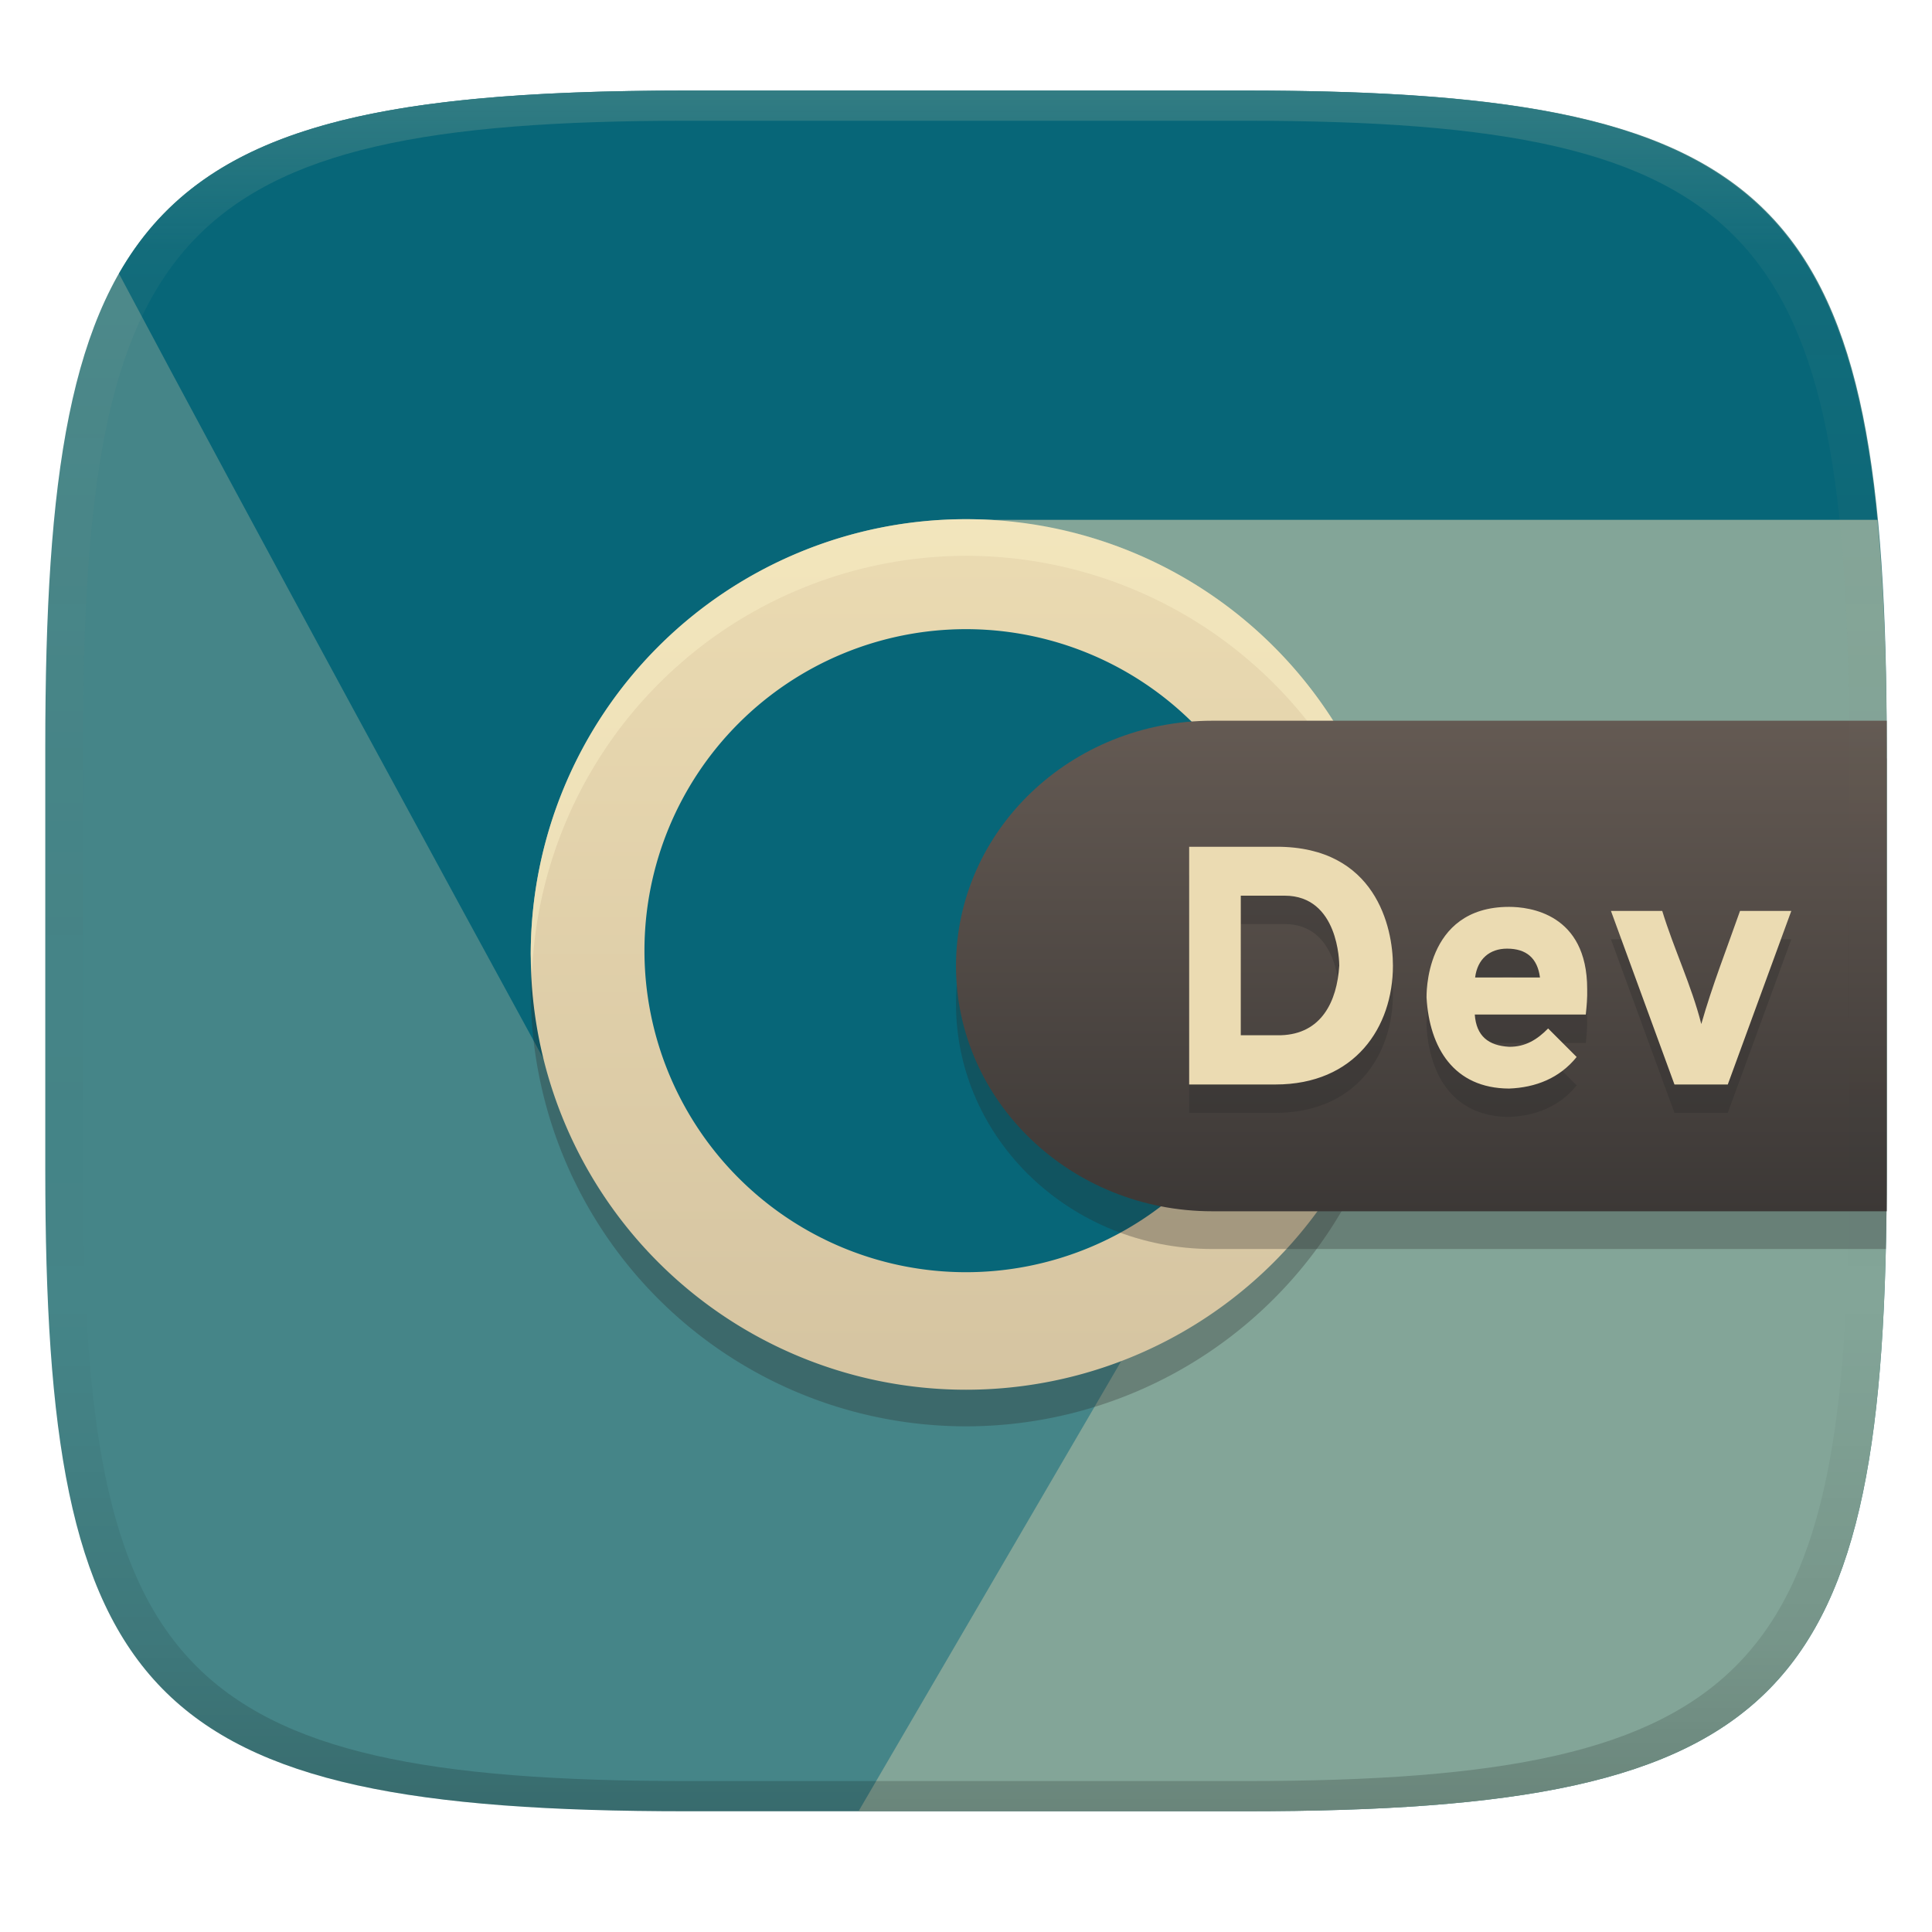 <svg width="256" height="256" version="1.1" xmlns="http://www.w3.org/2000/svg" xmlns:xlink="http://www.w3.org/1999/xlink">
  <defs>
    <linearGradient id="linearGradient31" x1=".5" x2=".5" y2="1" gradientTransform="matrix(244,0,0,228,5.986,12)" gradientUnits="userSpaceOnUse">
      <stop stop-color="#ebdbb2" stop-opacity=".2" offset="0"/>
      <stop stop-color="#ebdbb2" stop-opacity=".05" offset=".1"/>
      <stop stop-opacity="0" offset=".704"/>
      <stop stop-opacity=".1" offset=".897"/>
      <stop stop-opacity=".2" offset="1"/>
    </linearGradient>
    <linearGradient id="linearGradient14" x1="113.77" x2="113.77" y1="68.869" y2="184.15" gradientUnits="userSpaceOnUse">
      <stop stop-color="#ebdbb2" offset="0"/>
      <stop stop-color="#d5c4a1" offset="1"/>
    </linearGradient>
    <linearGradient id="_lgradient_77" x2="0" y1="1" gradientTransform="matrix(123.33 0 0 65 126.67 95.5)" gradientUnits="userSpaceOnUse">
      <stop stop-color="#3c3836" offset="0"/>
      <stop stop-color="#645a53" offset="1"/>
    </linearGradient>
  </defs>
  <path d="m165 12c72 0 85 15 85 87v56c0 70-13 85-85 85h-74c-72 0-85-15-85-85v-56c0-72 13-87 85-87z" fill="#458588" style="isolation:isolate"/>
  <path d="m130.88 68.869c30.965 1.562 54.783 27.811 54.793 57.604-0.067 23.746-14.967 45.213-36.992 53.686l-34.92 59.842h51.234c72 0 85-15 85-85v-56c0-11.486-0.39-21.376-1.238-30.131z" fill="#83a598" style="isolation:isolate"/>
  <path d="m91 12c-42.446 0-64.376 5.227-75.236 24.258 16.9 31.849 46.123 85.468 56.447 104.4-1.215-4.631-1.849-9.396-1.887-14.184 0.076-29.971 23.094-54.89 52.965-57.338 1.653-0.266 5.163-0.368 7.568-0.266h117.9c-4.47-46.127-23.248-56.869-83.762-56.869zm79.188 153.64-0.031 0.033-0.641 1.1z" fill="#076678" style="isolation:isolate"/>
  <path d="m185.68 131.32a57.676 57.676 0 0 1-57.676 57.676 57.676 57.676 0 0 1-57.676-57.676 57.676 57.676 0 0 1 57.676-57.676 57.676 57.676 0 0 1 57.676 57.676z" fill="#282828" opacity=".3" stroke-width="17.302"/>
  <path d="m185.68 126.47a57.676 57.676 0 0 1-57.676 57.676 57.676 57.676 0 0 1-57.676-57.676 57.676 57.676 0 0 1 57.676-57.676 57.676 57.676 0 0 1 57.676 57.676z" fill="url(#linearGradient14)" stroke-width="17.302"/>
  <path d="m128 68.797a57.676 57.676 0 0 0-57.678 57.676 57.676 57.676 0 0 0 0.174 2.426 57.676 57.676 0 0 1 57.504-55.25 57.676 57.676 0 0 1 57.568 54.332 57.676 57.676 0 0 0 0.107-1.508 57.676 57.676 0 0 0-57.676-57.676z" fill="#fbf1c7" opacity=".5"/>
  <path d="m170.6 125.97a42.603 42.603 0 0 1-42.603 42.603 42.603 42.603 0 0 1-42.603-42.603 42.603 42.603 0 0 1 42.603-42.603 42.603 42.603 0 0 1 42.603 42.603z" fill="#076678" stroke-linecap="round" stroke-width="1.381" style="paint-order:markers fill stroke"/>
  <path d="m160.63 100.5c-18.741 0-33.955 14.563-33.955 32.5-1e-5 17.937 15.214 32.5 33.955 32.5h89.261c0.071-3.232 0.112-6.497 0.112-10v-55z" fill="#282828" opacity=".3" style="isolation:isolate"/>
  <path d="m160.63 95.5h89.373v65h-89.373c-18.741 0-33.956-14.563-33.956-32.5s15.215-32.5 33.956-32.5z" fill="url(#_lgradient_77)" style="isolation:isolate"/>
  <path d="m157.57 147.46v-31.5h11.61c13.123 0 15.39 10.701 15.39 15.75 0 8.156-5.013 15.75-15.57 15.75zm6.84-6.525h5.31c5.376-0.165 7.443-4.464 7.74-9.225 0-0.392-0.079-9.27-7.245-9.27h-5.805zm35.55 7.065c-7.301-0.035-10.552-5.382-10.935-12.06 0.015 0-0.439-12.015 10.935-12.015 2.665 0 10.35 0.869 10.35 10.89 0.033 1.129-0.069 2.253-0.18 3.375h-14.715c0.206 2.852 1.801 4.12 4.545 4.275 2.146 0.026 3.728-0.95 5.175-2.43l3.78 3.78c-2.263 2.812-5.428 4.048-8.955 4.185zm-4.5-14.715h8.595c-0.33-2.55-1.785-3.825-4.365-3.825-2.311 0-3.925 1.383-4.23 3.825zm33.48 14.175h-7.065l-8.415-22.995h6.795c1.543 5.046 3.874 9.864 5.175 14.985 1.439-5.076 3.383-10.007 5.13-14.985h6.795z" fill="#282828" fill-rule="evenodd" opacity=".3" style="isolation:isolate"/>
  <path d="m157.57 143.7v-31.5h11.61c13.123 0 15.39 10.701 15.39 15.75 0 8.156-5.013 15.75-15.57 15.75zm6.84-6.525h5.31c5.376-0.165 7.443-4.464 7.74-9.225 0-0.392-0.079-9.27-7.245-9.27h-5.805zm35.55 7.065c-7.301-0.035-10.552-5.382-10.935-12.06 0.015 0-0.439-12.015 10.935-12.015 2.665 0 10.35 0.869 10.35 10.89 0.033 1.129-0.069 2.253-0.18 3.375h-14.715c0.206 2.852 1.801 4.12 4.545 4.275 2.146 0.026 3.728-0.95 5.175-2.43l3.78 3.78c-2.263 2.812-5.428 4.048-8.955 4.185zm-4.5-14.715h8.595c-0.33-2.55-1.785-3.825-4.365-3.825-2.311 0-3.925 1.383-4.23 3.825zm33.48 14.175h-7.065l-8.415-22.995h6.795c1.543 5.046 3.874 9.864 5.175 14.985 1.439-5.076 3.383-10.007 5.13-14.985h6.795z" fill="#ebdbb2" fill-rule="evenodd" style="isolation:isolate"/>
  <path d="m91 12c-72 0-85 15-85 87v56c0 70 13 85 85 85h74c72 0 85-15 85-85v-56c0-72-13-87-85-87zm0 4h74c68 0 80 15 80 83v56c0 66-12 81-80 81h-74c-68 0-80-15-80-81v-56c0-68 12-83 80-83z" fill="url(#linearGradient31)" style="isolation:isolate"/>
</svg>
